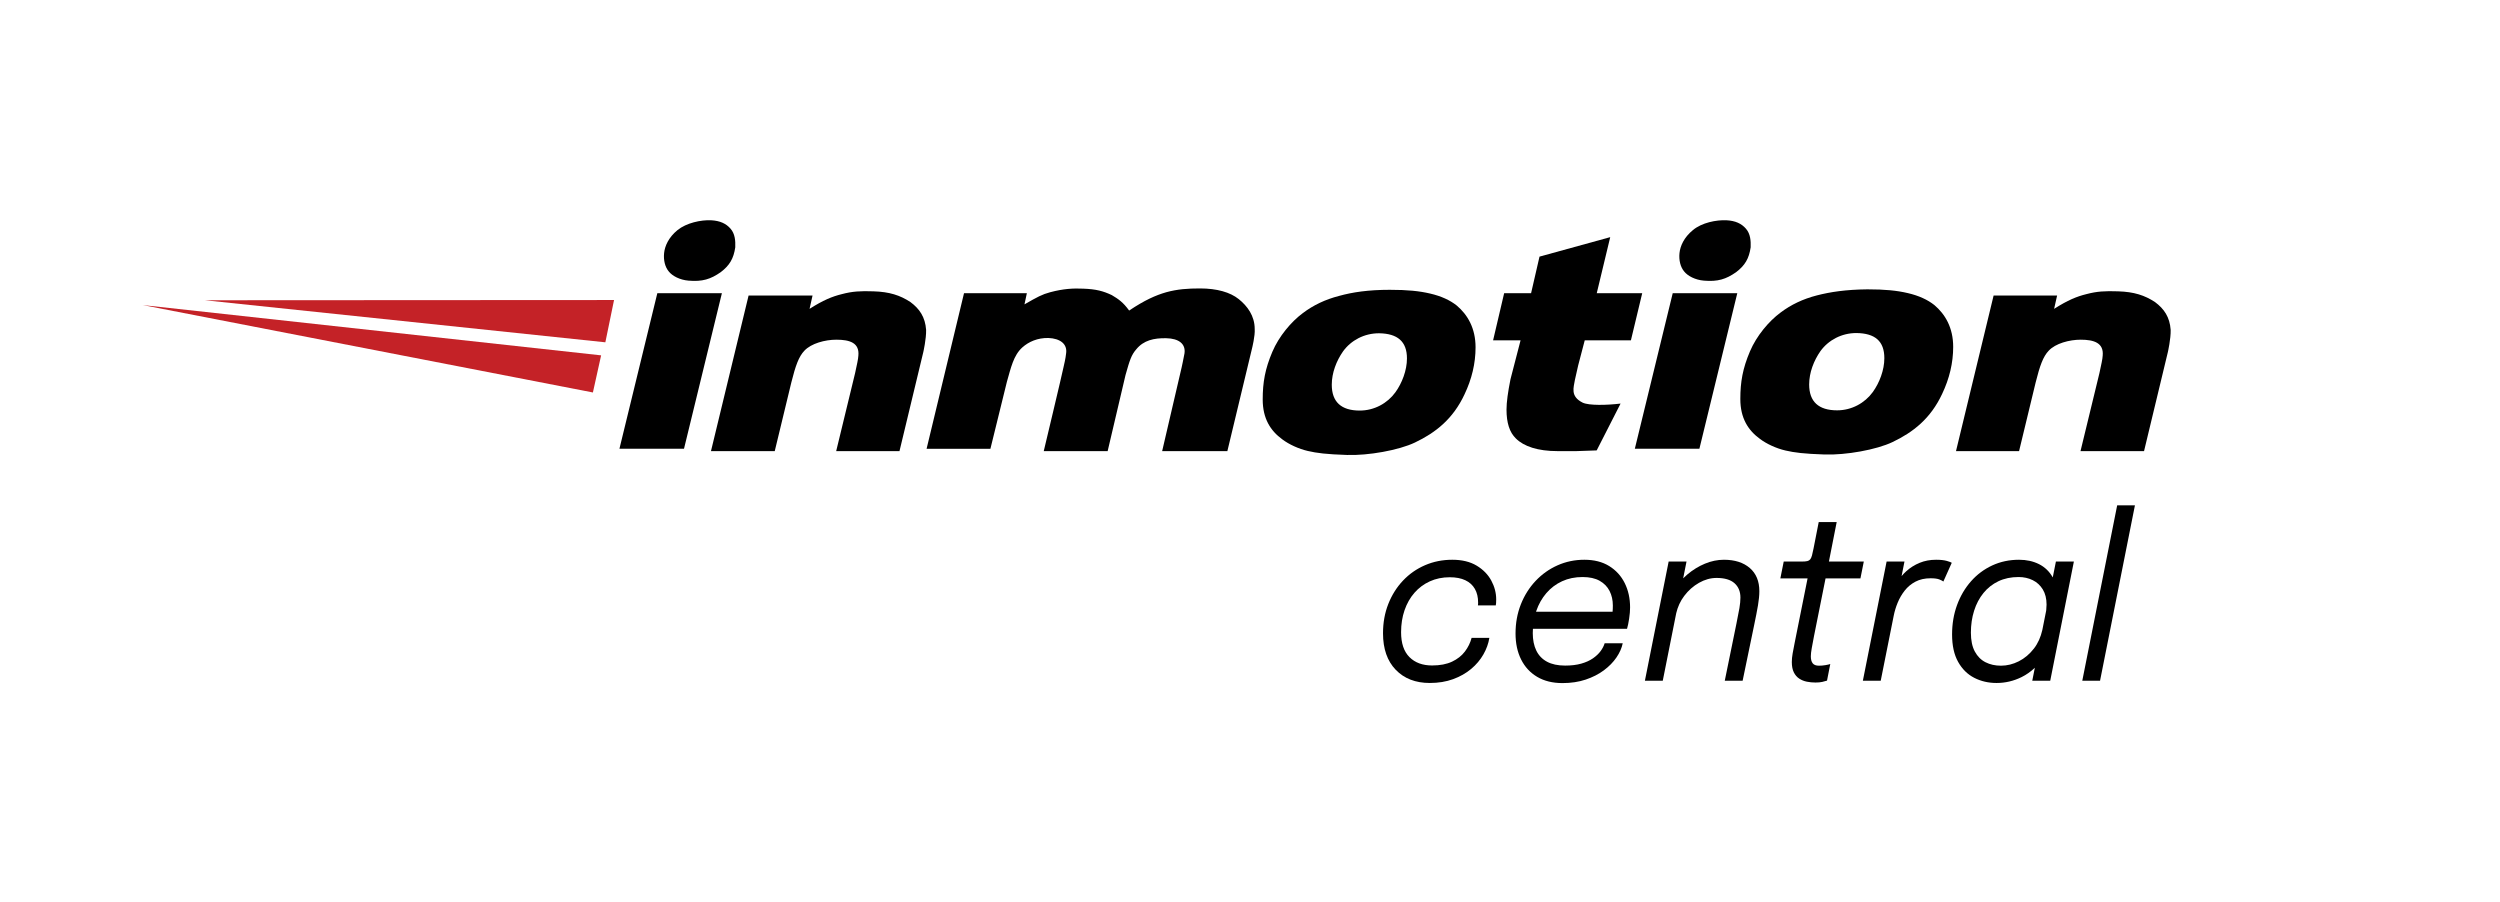 <?xml version="1.0" encoding="UTF-8"?>
<svg xmlns="http://www.w3.org/2000/svg" id="a" data-name="Layer 1" width="1580" height="570" viewBox="300 300 580 480">
  <g>
    <path d="M781.715,426.21l-7.168,29.826h24.194l-6.016,25.09h-24.573s-3.49,13.338-3.49,13.338c-.748,3.366-1.371,5.859-1.745,7.728-.623,3.989-2.618,8.726,4.114,12.091,3.366,1.62,12.964,1.371,20.194,.499l-12.715,24.93-10.845,.374h-9.972c-10.471,0-17.95-2.493-22.188-6.731-3.366-3.241-4.986-8.352-4.986-15.332,0-3.989,.748-9.349,2.119-16.205l5.36-20.692h-14.621s5.888-25.09,5.888-25.09h14.337l4.48-19.457,37.635-10.369Z"/>
    <path d="M664.406,454.239c9.378,0,15.629,.625,21.506,2.001,5.877,1.375,10.503,3.501,14.129,6.377,5.752,4.876,10.003,12.003,10.003,22.256,0,8.502-2.001,16.88-5.877,25.007-6.127,13.129-15.379,20.381-26.382,25.632-8.627,4.126-24.882,7.002-36.135,6.627-11.128-.375-16.005-1-20.881-2.126-4.876-1.125-10.003-3.501-13.504-6.127-6.377-4.626-10.503-11.128-10.503-21.256,0-9.128,1.25-16.255,5.126-25.382,3.501-8.252,10.003-16.005,16.255-20.631,5.627-4.251,12.003-7.252,19.255-9.128,7.252-2.001,15.629-3.251,27.008-3.251Zm-5.752,23.132c-7.877,0-14.879,3.751-19.13,9.628-3.501,5.001-6.002,11.378-6.002,17.755,0,9.128,5.001,13.754,14.879,13.754,7.752,0,14.754-3.876,19.005-9.753,3.501-4.876,6.127-11.628,6.127-18.005,0-9.003-5.002-13.254-14.879-13.379Z"/>
    <g>
      <path d="M308.939,456.036l-20.17,82.796h-34.363l20.17-82.796h34.363Z"/>
      <path d="M303.178,417.228c4.751,.25,8.002,1.75,10.378,4.501,2.376,2.751,2.626,6.377,2.501,9.878-.875,6.002-3.001,9.628-7.752,13.254-5.377,3.751-9.753,5.126-17.13,4.501-4.626-.375-8.627-2.501-10.503-4.876-2.001-2.376-2.876-6.002-2.501-9.753,.375-3.751,2.376-8.377,7.127-12.253,4.751-3.876,12.504-5.502,17.88-5.252Z"/>
    </g>
    <path d="M357.208,457.166l-1.616,7.21c7.21-4.6,12.059-6.589,17.156-7.832,5.594-1.492,9.945-1.74,16.907-1.492,8.454,.249,14.172,2.113,19.642,5.719,4.848,3.605,7.832,7.956,8.329,14.794,.124,4.724-1.492,11.81-1.492,11.81l-12.68,52.711h-33.69l10.07-41.522c.995-4.724,1.616-7.21,1.74-9.324,.622-6.713-4.475-8.454-11.686-8.454-6.092,0-13.426,1.989-17.032,5.843-2.984,3.108-4.724,7.956-6.962,16.907l-8.827,36.549h-33.939l20.015-82.796h34.063v-.124h0Z"/>
    <polygon points="33.727 459.8 251.539 459.675 246.912 482.181 33.727 459.8" fill="#c42227"/>
    <polygon points=".717 462.366 244.662 489.124 240.285 508.879 .717 462.366" fill="#c42227"/>
    <path d="M437.799,456.036h33.443l-1.266,5.949c6.835-3.924,9.367-5.316,13.671-6.456,7.089-1.899,12.405-2.152,17.721-1.899,6.709,.253,10.506,1.266,15.063,3.418,3.418,2.025,6.076,3.797,9.24,8.228,8.354-5.57,14.051-8.101,19.747-9.747,5.949-1.646,11.519-2.025,17.975-2.025,8.987,0,16.076,2.025,20.633,5.696,4.557,3.671,8.481,8.861,8.481,15.949,.253,3.544-1.392,10.127-1.392,10.127l-13.164,54.81h-34.704l10.378-44.586s1.125-5.126,1.5-7.377c.75-5.001-2.876-8.002-9.753-8.127-6.502-.125-12.003,1.125-15.88,5.877-2.626,3.001-3.501,5.752-5.752,13.754l-9.503,40.46h-34.01s9.878-41.335,10.503-44.586c.375-1.625,1.125-4.751,1.375-7.252,.875-5.252-3.251-8.127-9.378-8.377-5.752-.125-10.503,2.001-13.879,5.001-4.751,4.251-6.127,11.003-8.252,18.38l-8.752,35.579h-33.967l19.921-82.796Z"/>
    <path d="M1019.575,457.166l-1.616,7.21c7.21-4.6,12.059-6.589,17.156-7.832,5.594-1.492,9.945-1.74,16.907-1.492,8.454,.249,14.172,2.113,19.642,5.719,4.848,3.605,7.832,7.956,8.329,14.794,.124,4.724-1.492,11.81-1.492,11.81l-12.68,52.711h-33.815l10.07-41.522c.995-4.724,1.616-7.21,1.74-9.324,.622-6.713-4.6-8.454-11.686-8.454-6.092,0-13.426,1.989-17.032,5.843-2.984,3.108-4.724,7.956-6.962,16.907l-8.827,36.549h-33.566l20.015-82.796h33.815v-.124h0Z"/>
    <g>
      <path d="M849.342,456.036l-20.17,82.796h-34.363l20.17-82.796h34.363Z"/>
      <path d="M843.582,417.228c4.751,.25,8.002,1.75,10.378,4.501,2.376,2.751,2.626,6.377,2.501,9.878-.875,6.002-3.001,9.628-7.752,13.254-5.377,3.751-9.753,5.126-17.13,4.501-4.626-.375-8.627-2.501-10.503-4.876-2.001-2.376-2.876-6.002-2.501-9.753,.375-3.751,2.376-8.377,7.127-12.253,4.751-4.001,12.504-5.502,17.88-5.252Z"/>
    </g>
    <path d="M918.603,453.989c9.378,0,15.629,.625,21.506,2.001,5.877,1.375,10.503,3.501,14.129,6.377,5.752,4.876,10.003,12.003,10.003,22.256,0,8.502-2.001,16.88-5.877,25.007-6.127,13.129-15.379,20.381-26.382,25.632-8.627,4.126-24.882,7.002-36.135,6.627-11.128-.375-16.005-1-20.881-2.126-4.876-1.125-10.003-3.501-13.504-6.127-6.377-4.626-10.503-11.128-10.503-21.256,0-9.128,1.25-16.255,5.126-25.382,3.501-8.252,10.003-16.005,16.255-20.631,5.627-4.251,12.003-7.252,19.256-9.128,7.252-1.876,15.505-3.126,27.008-3.251Zm-5.877,23.257c-7.877,0-14.879,3.751-19.13,9.628-3.501,5.001-6.002,11.378-6.002,17.755,0,9.128,5.001,13.754,14.879,13.754,7.752,0,14.754-3.876,19.005-9.753,3.501-4.876,6.127-11.628,6.127-18.005,0-9.128-5.002-13.254-14.879-13.379Z"/>
  </g>
  <g>
    <path d="M710.626,601.042c-3.467-2.09-7.793-3.135-12.976-3.135s-10.011,.967-14.486,2.897c-4.474,1.932-8.381,4.659-11.718,8.183-3.337,3.524-5.948,7.665-7.83,12.424-1.883,4.759-2.824,9.964-2.824,15.618,0,8.283,2.255,14.764,6.767,19.443,4.512,4.678,10.552,7.019,18.122,7.019,4.586,0,8.724-.678,12.416-2.032,3.691-1.354,6.889-3.167,9.593-5.434,2.703-2.27,4.875-4.839,6.516-7.707,1.641-2.865,2.704-5.813,3.188-8.839h-9.453c-.671,2.588-1.855,5.009-3.551,7.257-1.698,2.251-3.98,4.051-6.851,5.405-2.872,1.354-6.414,2.032-10.627,2.032-5.072,0-9.088-1.485-12.053-4.45-2.964-2.968-4.447-7.376-4.447-13.231,0-4.26,.616-8.173,1.846-11.736,1.23-3.563,2.982-6.649,5.257-9.257,2.275-2.608,5.007-4.64,8.194-6.093,3.188-1.453,6.72-2.18,10.598-2.18,3.282,0,6.041,.527,8.278,1.582,2.237,1.055,3.934,2.588,5.09,4.601,1.155,2.01,1.734,4.448,1.734,7.315,0,.28-.01,.549-.028,.807-.019,.26-.048,.489-.084,.688h9.508c.074-.318,.13-.736,.168-1.256,.036-.515,.056-1.174,.056-1.971,0-3.422-.867-6.749-2.601-9.974-1.734-3.225-4.334-5.884-7.803-7.974Z"/>
    <path d="M781.155,601.251c-3.617-2.229-8.017-3.344-13.2-3.344-5.071,0-9.825,.987-14.261,2.958-4.438,1.971-8.334,4.739-11.69,8.302-3.356,3.563-5.976,7.724-7.858,12.482-1.883,4.759-2.824,9.926-2.824,15.501,0,5.254,.988,9.865,2.964,13.826,1.975,3.962,4.828,7.048,8.557,9.257,3.728,2.209,8.221,3.315,13.48,3.315,4.511,0,8.613-.617,12.304-1.852,3.691-1.232,6.916-2.875,9.676-4.926,2.759-2.051,4.997-4.331,6.713-6.839,1.715-2.508,2.833-5.038,3.356-7.585h-9.62c-.411,1.393-1.129,2.788-2.154,4.18-1.025,1.395-2.386,2.678-4.083,3.852-1.697,1.176-3.766,2.112-6.208,2.807-2.442,.698-5.304,1.045-8.584,1.045-3.879,0-7.095-.685-9.648-2.061-2.555-1.373-4.456-3.354-5.706-5.942-1.249-2.588-1.873-5.675-1.873-9.257,0-.792,.044-1.561,.087-2.331h50.082c.41-1.351,.783-3.155,1.119-5.405,.336-2.248,.503-4.229,.503-5.942,0-4.817-.95-9.138-2.852-12.961-1.901-3.823-4.662-6.849-8.278-9.08Zm-38.788,23.893c1.249-3.624,3.039-6.788,5.37-9.498,2.329-2.707,5.117-4.807,8.361-6.302,3.244-1.492,6.88-2.238,10.907-2.238,3.691,0,6.72,.666,9.088,2,2.367,1.334,4.129,3.147,5.286,5.434,1.155,2.292,1.734,4.868,1.734,7.736,0,1.364-.051,2.448-.146,3.286h-40.723c.045-.137,.076-.282,.123-.418Z"/>
    <path d="M855.989,602.296c-3.393-2.926-7.98-4.389-13.76-4.389-3.393,0-6.767,.698-10.123,2.09-3.356,1.395-6.479,3.315-9.368,5.765-.765,.647-1.495,1.327-2.199,2.03l1.78-8.93h-9.508l-12.64,63.432h9.508l7.168-35.974c.785-3.352,2.181-6.41,4.241-9.15,2.2-2.926,4.828-5.257,7.886-6.99,3.058-1.73,6.171-2.598,9.341-2.598,4.25,0,7.429,.938,9.536,2.807,2.106,1.874,3.16,4.421,3.16,7.646,0,1.633-.178,3.495-.531,5.585-.355,2.09-.885,4.849-1.594,8.273l-6.207,30.401h9.507l6.097-29.446c.894-4.26,1.584-7.814,2.07-10.662,.484-2.846,.727-5.364,.727-7.556,0-5.293-1.698-9.405-5.09-12.334Z"/>
    <path d="M890.161,638.582l6.153-30.759h18.568l1.79-8.961h-18.568l4.139-21.023h-9.564l-2.741,13.975c-.298,1.553-.578,2.807-.839,3.765-.262,.955-.578,1.662-.95,2.119-.373,.459-.896,.768-1.567,.926-.671,.16-1.603,.238-2.796,.238h-9.733l-1.79,8.961h14.487l-6.824,34.045c-.447,2.19-.82,4.141-1.119,5.852-.299,1.713-.447,3.247-.447,4.601,0,2.231,.354,4.061,1.063,5.495,.708,1.434,1.668,2.549,2.88,3.344,1.212,.797,2.564,1.344,4.056,1.643,1.491,.299,3.02,.447,4.586,.447,1.417,0,2.619-.109,3.607-.328,.988-.219,1.837-.447,2.545-.688l1.734-8.839c-.523,.199-1.38,.399-2.573,.598-1.195,.199-2.332,.299-3.413,.299-1.603,0-2.731-.428-3.383-1.286-.653-.855-.98-2.08-.98-3.672,0-1.113,.158-2.547,.476-4.299,.316-1.752,.718-3.903,1.203-6.453Z"/>
    <path d="M955.152,597.907c-3.208,0-6.134,.547-8.781,1.643-2.648,1.096-4.997,2.569-7.047,4.421-.914,.824-1.752,1.699-2.537,2.611l1.53-7.72h-9.508l-12.64,63.432h9.508l6.935-34.703c.447-2.27,1.146-4.557,2.097-6.868,.951-2.309,2.2-4.45,3.747-6.421,1.548-1.971,3.458-3.553,5.733-4.749,2.275-1.193,4.959-1.791,8.054-1.791,2.088,0,3.664,.219,4.726,.656,1.063,.44,1.743,.797,2.043,1.077l4.474-9.974c-.299-.241-1.166-.569-2.601-.987-1.436-.418-3.347-.627-5.733-.627Z"/>
    <path d="M1017.237,607.311c-.01-.019-.019-.039-.029-.057-1.772-3.125-4.205-5.463-7.299-7.016-3.096-1.553-6.637-2.331-10.627-2.331-5.146,0-9.892,1.006-14.235,3.016-4.343,2.012-8.11,4.819-11.297,8.421-3.188,3.604-5.669,7.816-7.439,12.633-1.772,4.819-2.657,10.054-2.657,15.71,0,5.894,1.071,10.749,3.216,14.572,2.144,3.823,5.006,6.652,8.586,8.482,3.58,1.83,7.532,2.749,11.857,2.749,4.661,0,9.107-1.048,13.34-3.138,2.545-1.257,4.891-2.914,7.046-4.957l-1.369,6.899h9.564l12.584-63.432h-9.564l-1.676,8.449Zm-10.013,37.842c-2.312,2.984-5.006,5.254-8.081,6.807-3.077,1.553-6.237,2.331-9.481,2.331-3.058,0-5.789-.608-8.193-1.823-2.406-1.213-4.307-3.116-5.705-5.704-1.399-2.588-2.097-5.933-2.097-10.035,0-4.18,.568-8.071,1.706-11.675,1.137-3.604,2.797-6.749,4.978-9.437,2.181-2.688,4.837-4.778,7.97-6.273,3.131-1.492,6.711-2.238,10.738-2.238,2.759,0,5.266,.557,7.523,1.672,2.255,1.116,4.045,2.768,5.37,4.958,1.322,2.19,1.984,4.878,1.984,8.061,0,.717-.056,1.655-.167,2.809-.015,.153-.032,.291-.048,.436l-2.035,10.257c-.864,3.801-2.331,7.102-4.461,9.854Z"/>
    <polygon points="1051.52 568.939 1032.95 662.295 1042.403 662.295 1060.972 568.939 1051.52 568.939"/>
  </g>
</svg>